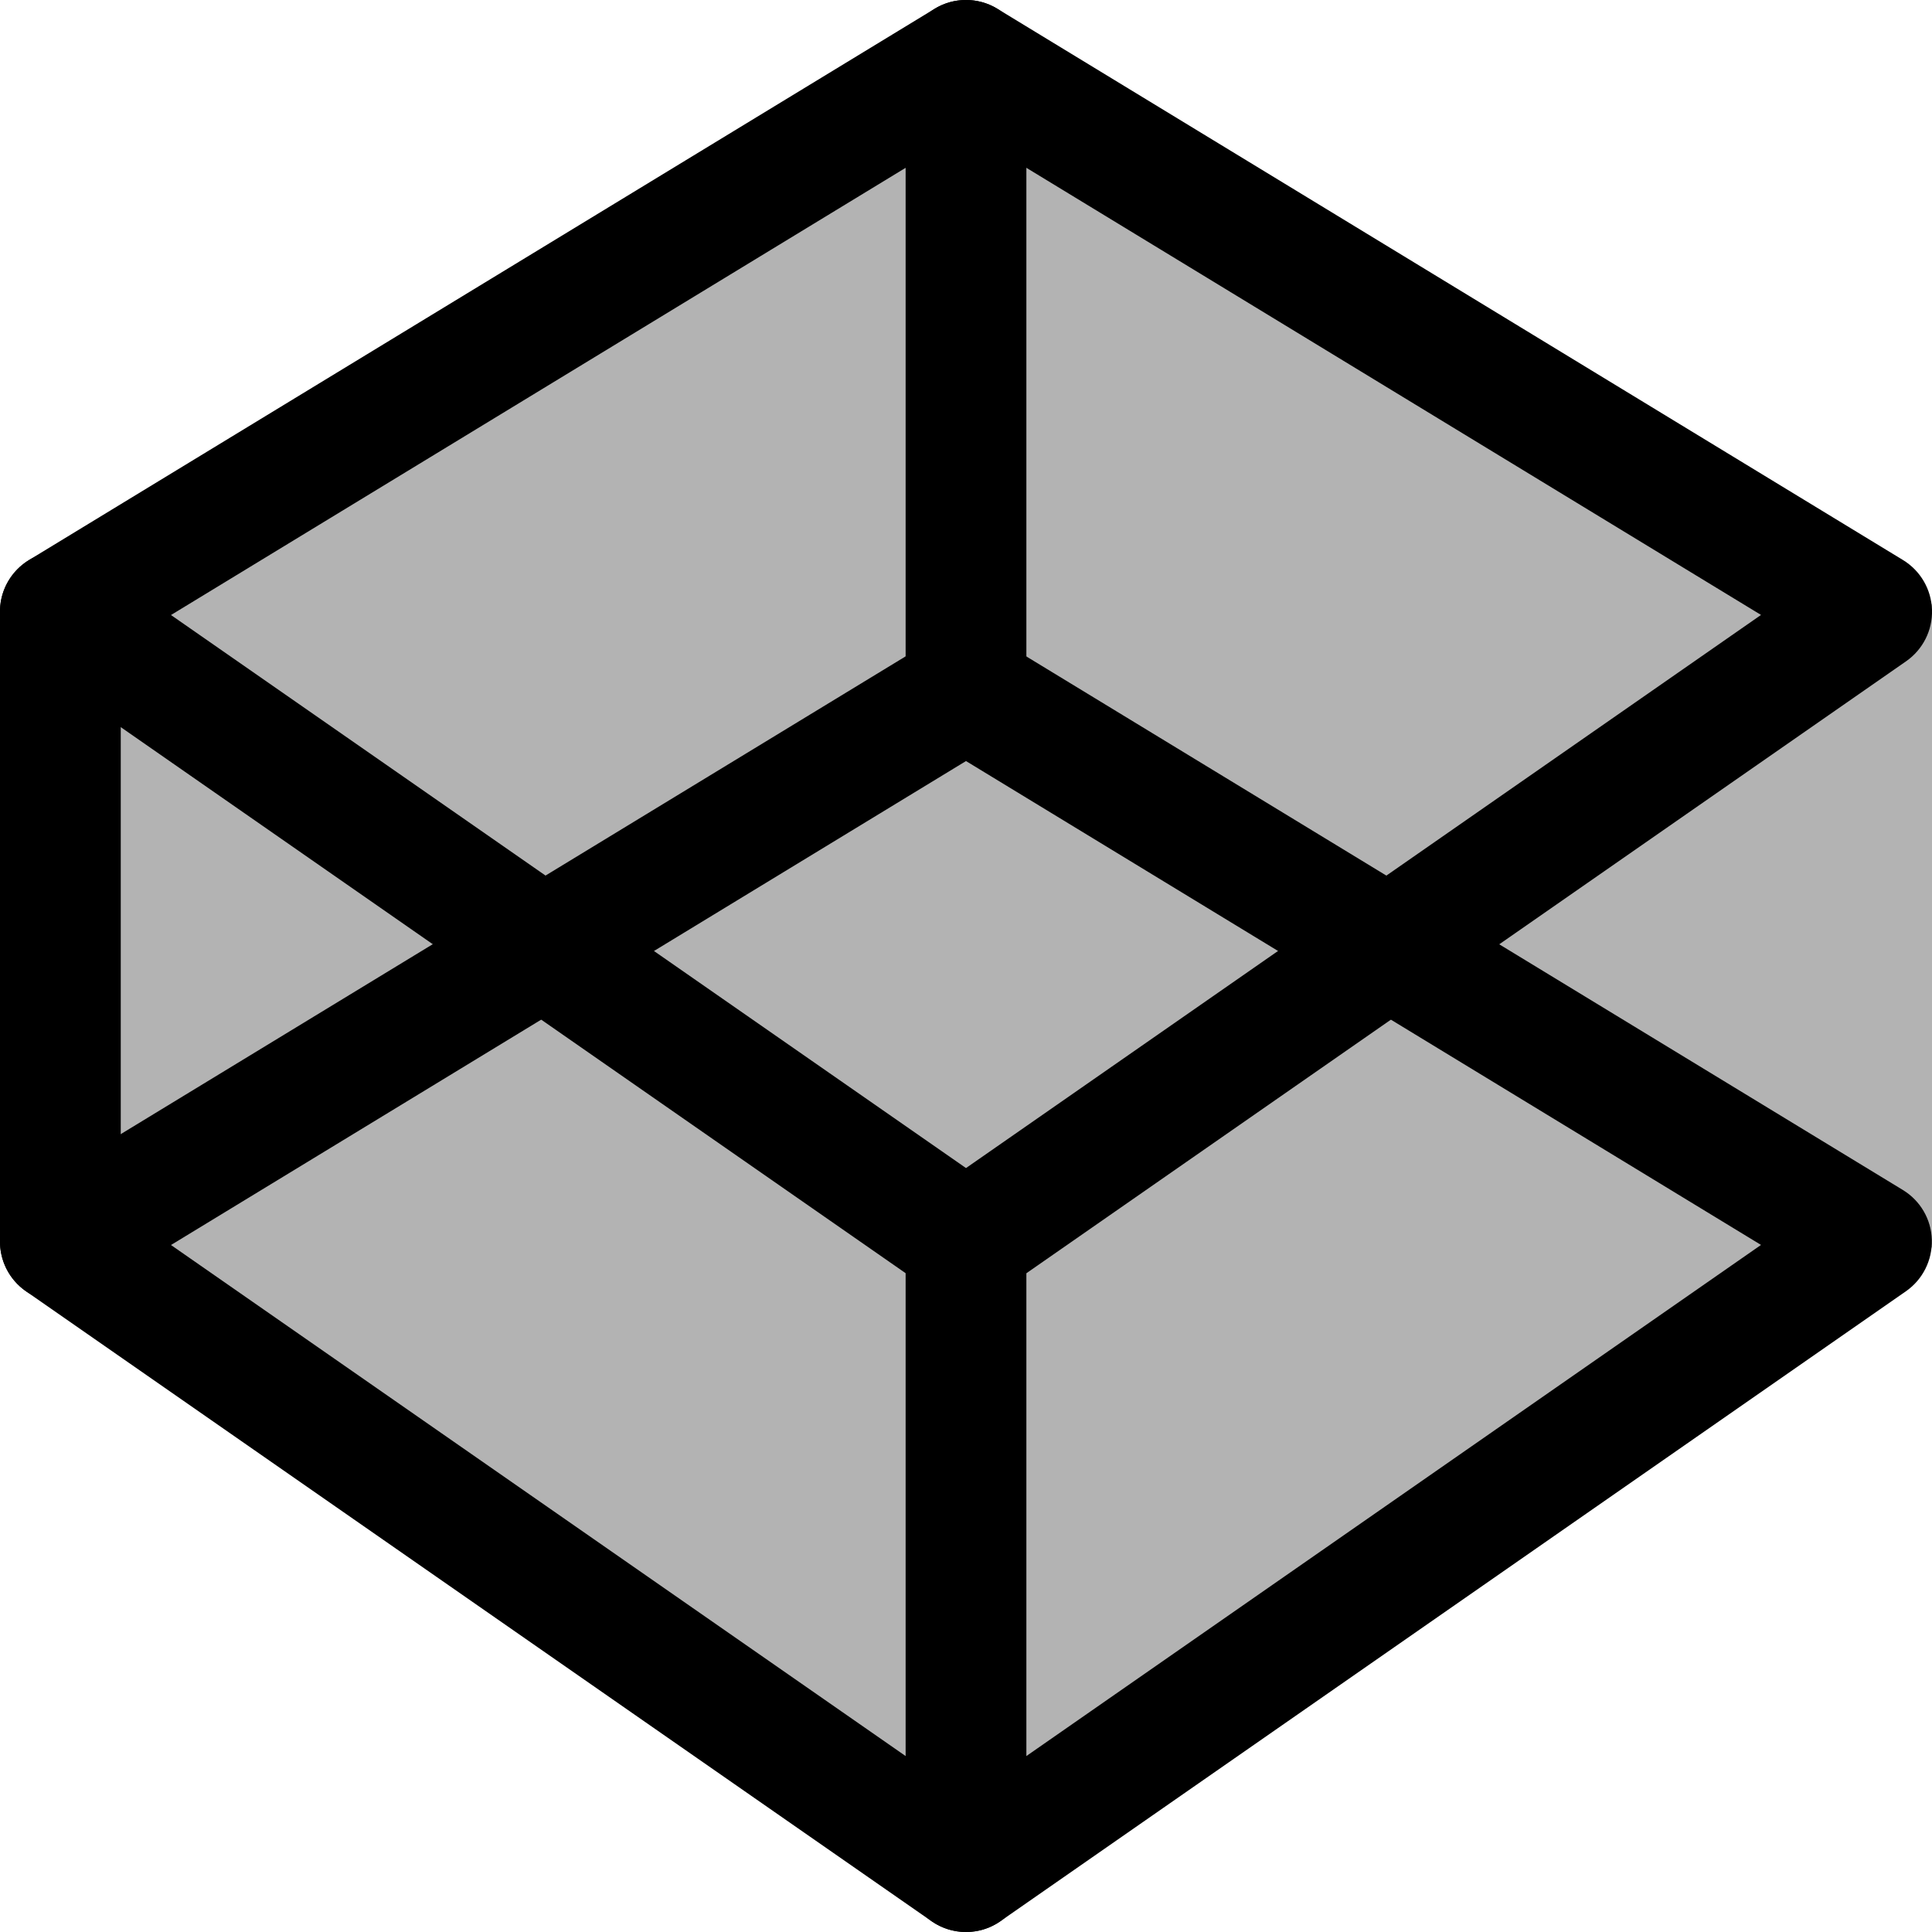 <svg xmlns="http://www.w3.org/2000/svg" enable-background="new 0 0 24 24" viewBox="0 0 24 24"><g fill="#b3b3b3"><path d="M12 15.5l-11.5-8 11.5-7 11.5 7zM24 7.5l-6.133 4.267 6.133 3.733z"/><path d="m12 23.5-11.5-8 11.5-7 11.5 7z"/><path d="m6.633 11.767-6.133 3.733v-8z"/></g><path d="m12 24c-.15 0-.3-.045-.428-.134l-11.25-7.826c-.209-.145-.329-.386-.322-.639s.143-.486.359-.618l11.25-6.848c.24-.146.54-.146.78 0l11.25 6.848c.216.132.352.364.359.618s-.113.494-.321.639l-11.25 7.826c-.127.089-.277.134-.427.134zm-9.876-8.534 9.876 6.87 9.876-6.871-9.876-6.011z"/><path d="m12 16.174c-.15 0-.3-.045-.428-.134l-11.25-7.827c-.209-.145-.329-.385-.322-.638s.144-.486.36-.618l11.25-6.848c.24-.146.54-.146.78 0l11.25 6.848c.216.132.352.364.36.618s-.113.494-.321.639l-11.25 7.826c-.129.089-.279.134-.429.134zm-9.876-8.534 9.876 6.87 9.876-6.871-9.876-6.011z"/><path d="M.75 16.174c-.414 0-.75-.336-.75-.75v-7.826c0-.414.336-.75.75-.75s.75.336.75.75v7.826c0 .414-.336.75-.75.75zM12 24c-.414 0-.75-.336-.75-.75v-7.826c0-.414.336-.75.75-.75s.75.336.75.75v7.826c0 .414-.336.75-.75.75zM12 9.326c-.414 0-.75-.336-.75-.75v-7.826c0-.414.336-.75.75-.75s.75.336.75.75v7.826c0 .414-.336.75-.75.75z"/></svg>